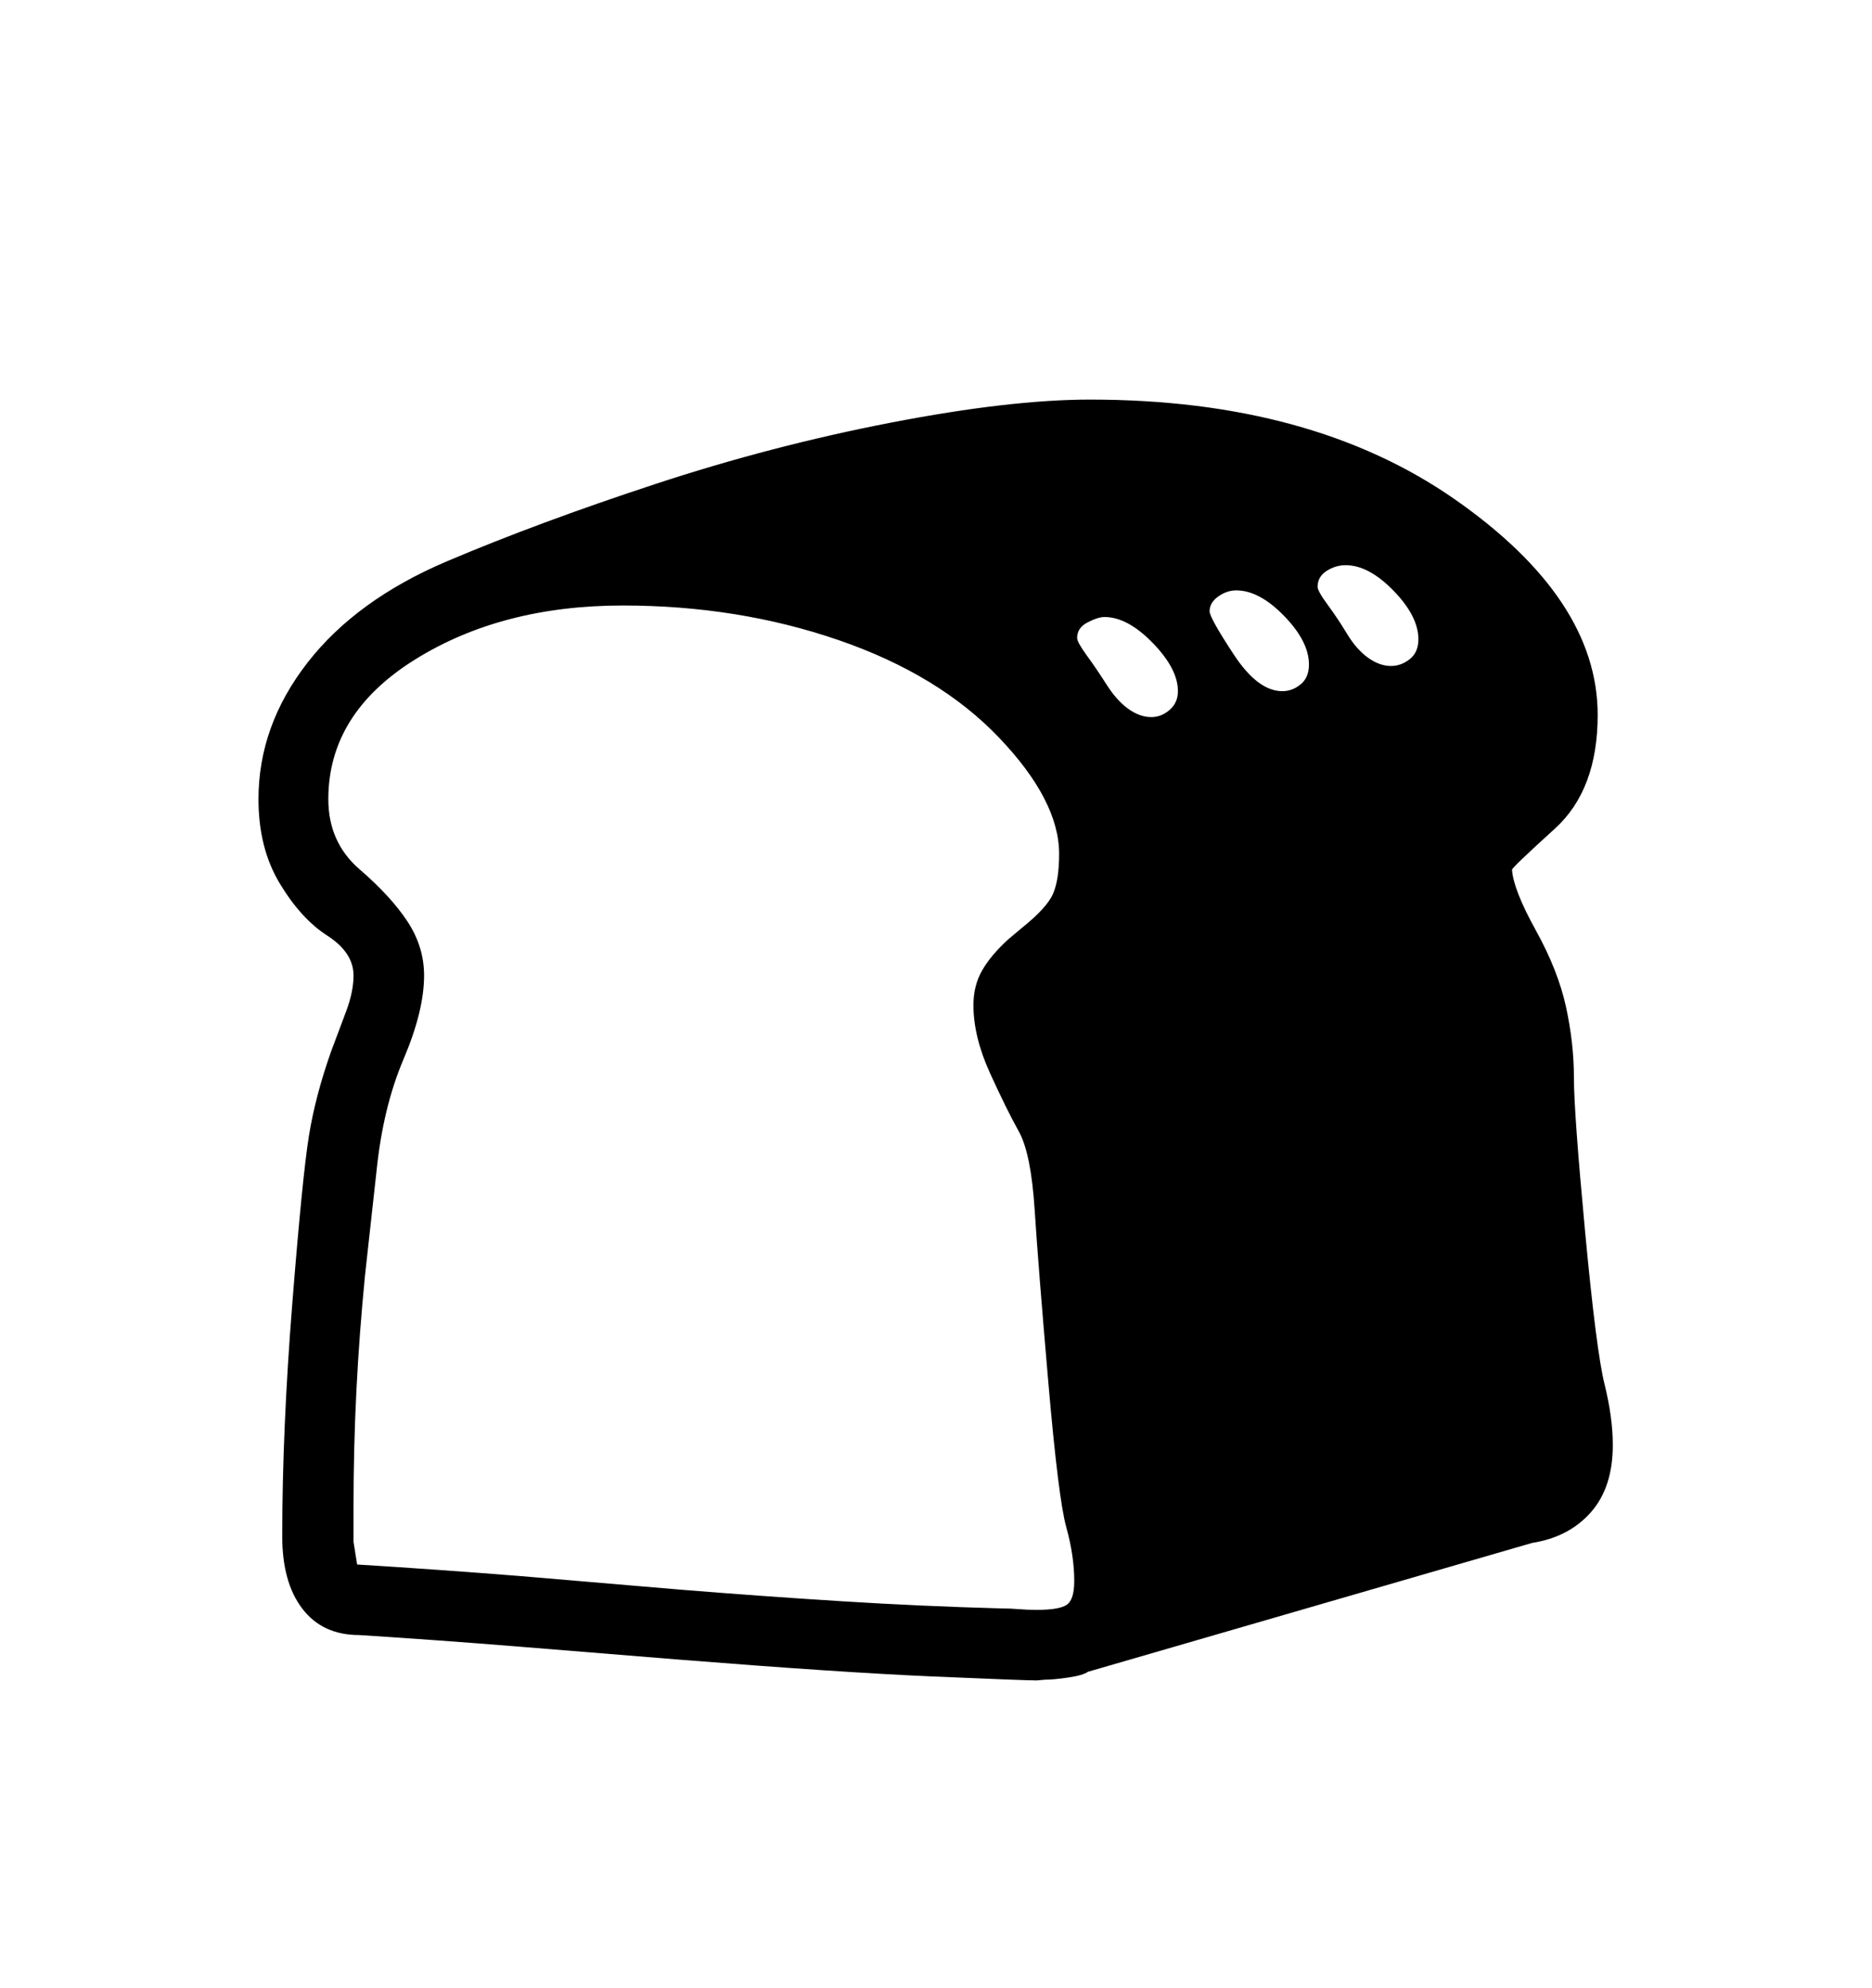 <svg viewBox="0 0 2600 2760.837" xmlns="http://www.w3.org/2000/svg"><path d="M2209.5 2100.5q-30.5 34.5-81.5 42.5l-617 179q-7 5-27.5 8t-32.5 3l-11 1q-17 0-144.5-5.5t-353.5-23.5l-222-18q-111-9-221-16-51 0-79-36.5t-28-100.5q0-148 14-324t23-232 31-118l21-56q10-27 10-49 0-32-36.5-55.5t-66-72.5-29.5-117q0-102 68-189.5t194-141 288.5-107 328-85.5 276.5-32q308 0 506.5 138.5t198.5 299.5q0 104-59.5 158t-59.5 57q2 28 33 84t42 106.5 11 98.5 15.5 213.5 27 212 11.5 84.5q0 59-30.5 93.5z m-728.5 21q-11-39.5-25-201.5t-19-240-22-108.5-40-81-23-94.5q0-27 12-48t36-43l19-16q35-28 43.5-47.5t8.5-55.5q0-74-83.5-161.5t-223-135.5-299.5-48q-168 0-288.5 75t-120.5 194q0 60 43.5 97.5t66.5 72.5 23 75q0 49-28.5 116t-37.5 155l-16 145q-8 81-12 160.5t-4 160.5v49.5t5 31.5q113 7 226 16l224 19q111 9 222.5 16t222.5 10q12 0 24 1t25 1q31 0 41.5-7t10.5-33q0-35-11-74.5z m120-1228.5q-35-36-67-36-9 0-23.5 7.5t-14.5 21.5q0 6 13.5 24.5t27.5 40.5 30 33.5 32 11.5q14 0 25.5-10t11.5-26q0-31-35-67z m182.5-37.5q-34.5-35.5-66.5-35.5-13 0-25 8.5t-12 20.5q0 9 33.5 60t67.5 51q14 0 25.5-9.5t11.5-27.5q0-32-34.5-67.5z m152-35q-34.5-35.5-66.5-35.5-14 0-26.5 8t-12.5 22q0 6 14 25t27 40.5 29 33 32 11.5q14 0 26-9.5t12-27.5q0-32-34.5-67.5z"/></svg>